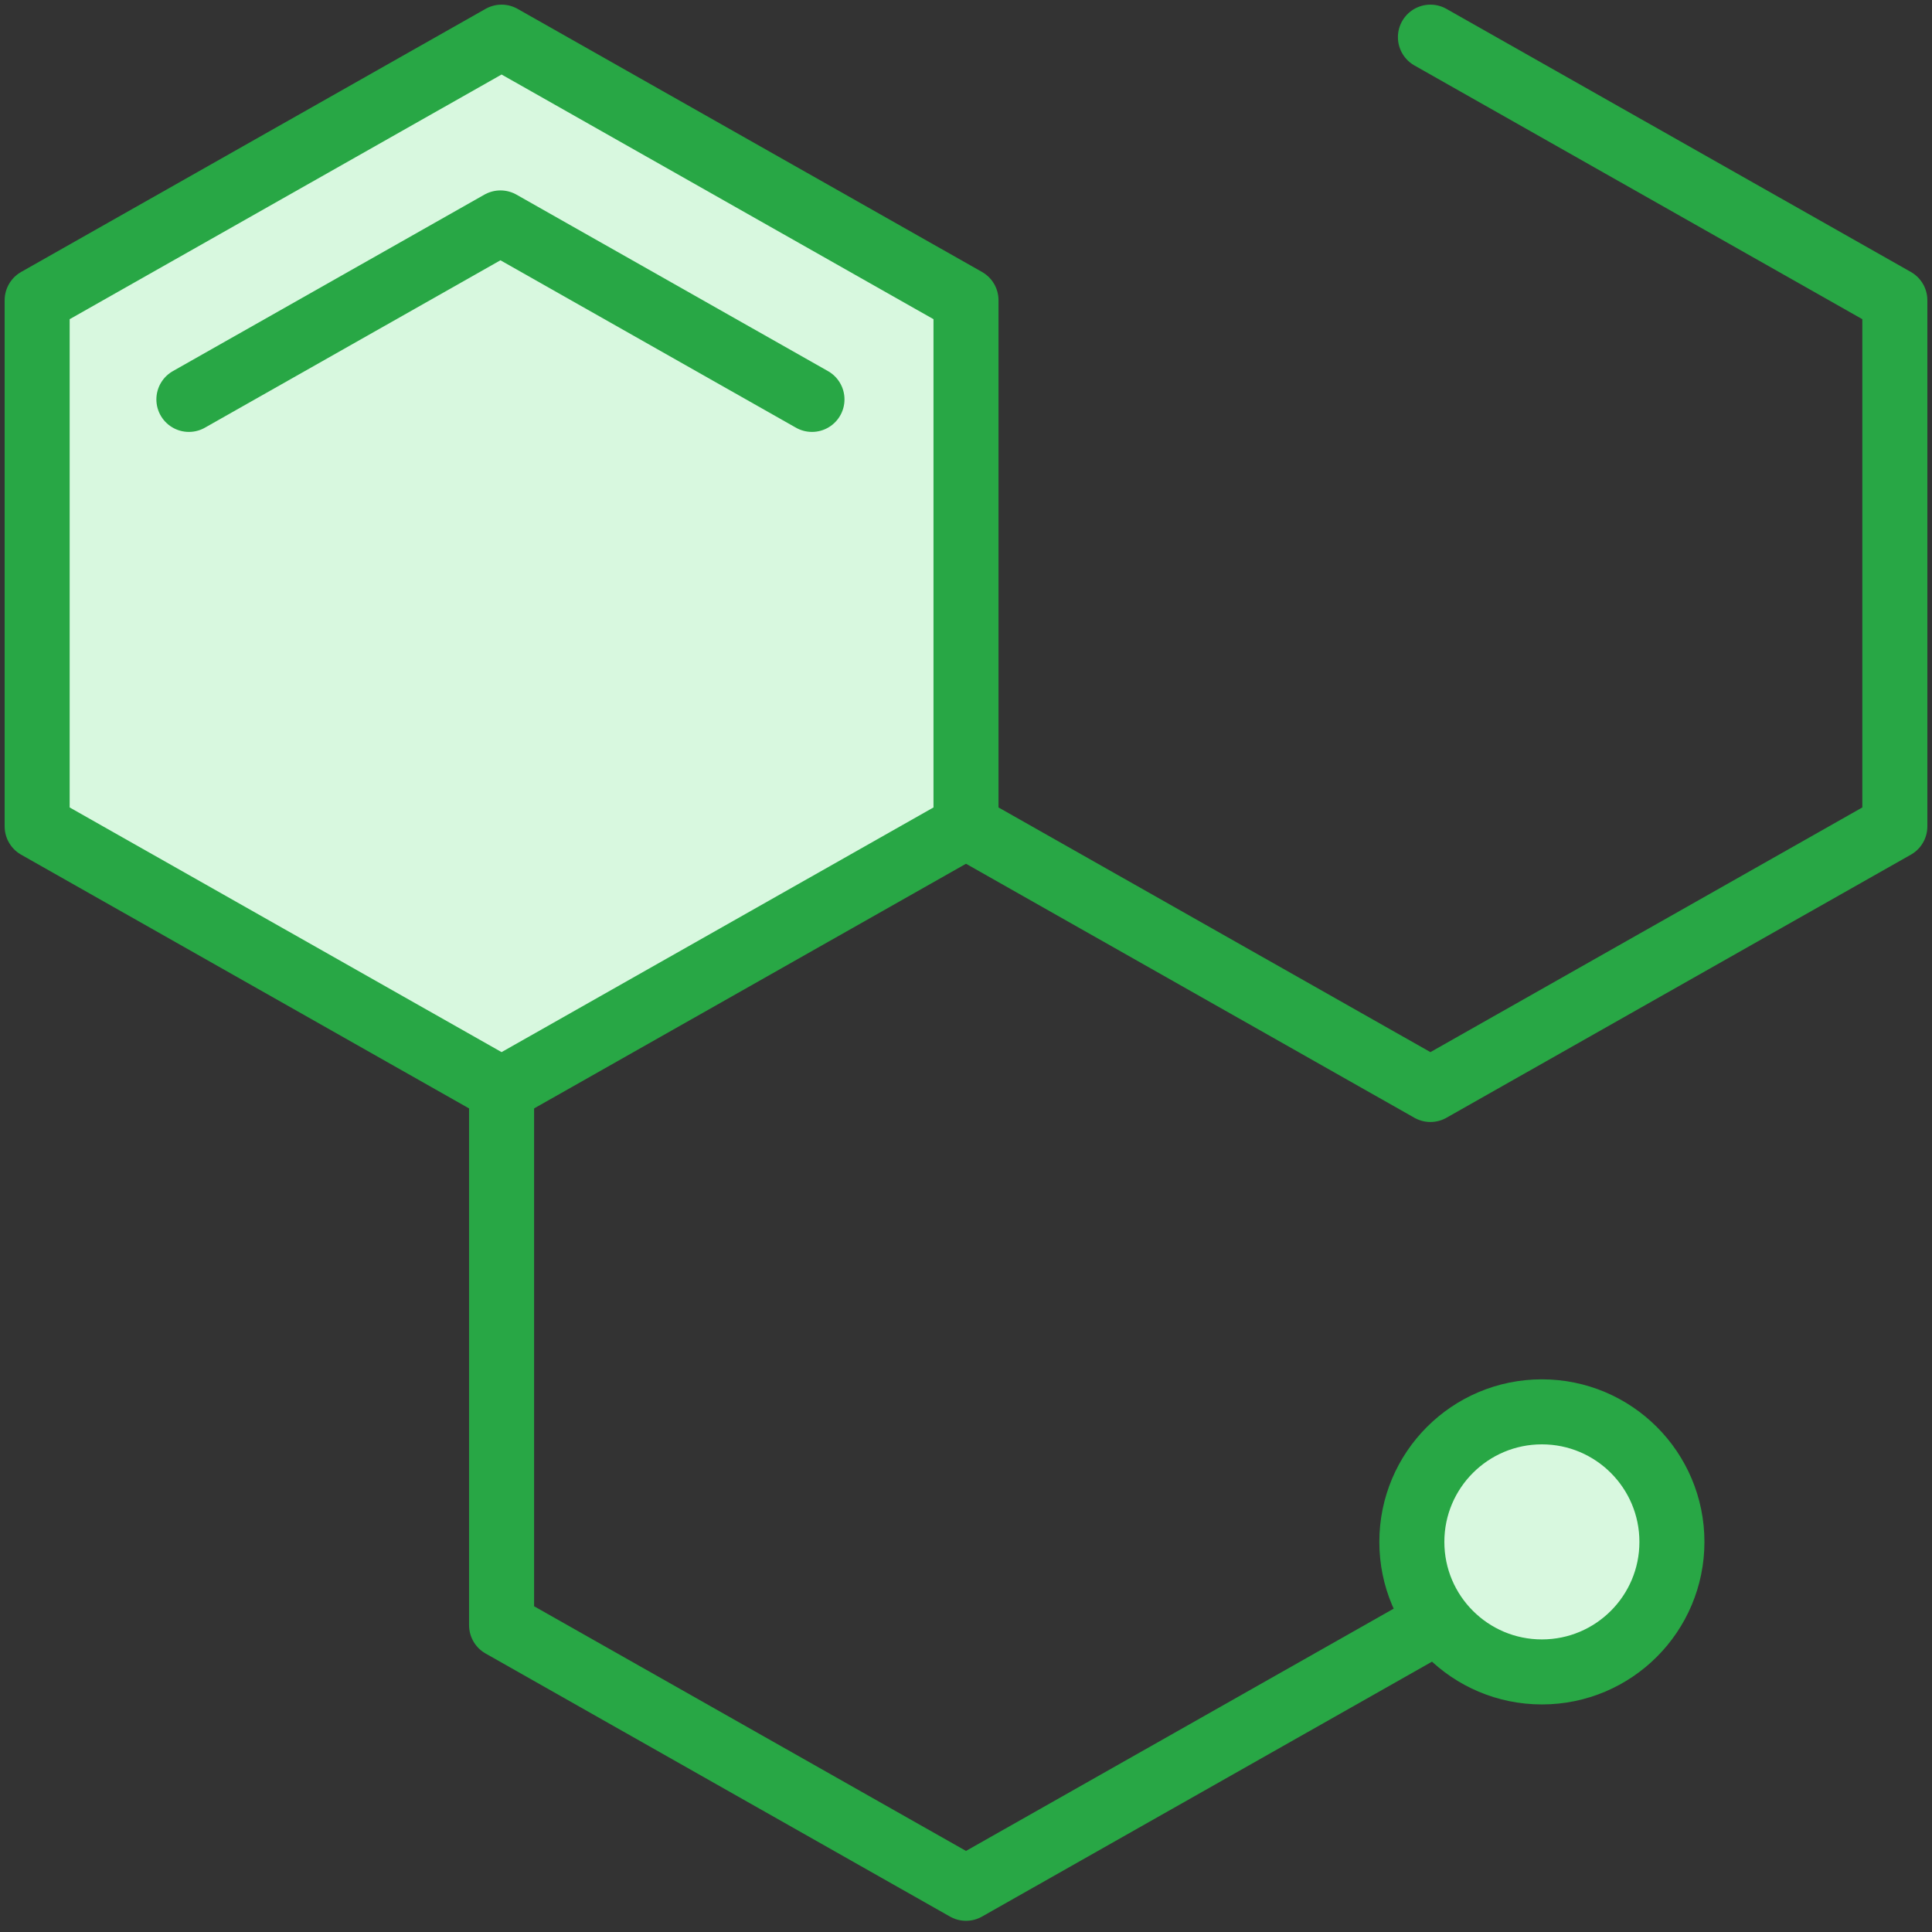 <?xml version="1.0" encoding="UTF-8"?>
<svg width="104px" height="104px" viewBox="0 0 104 104" version="1.1" xmlns="http://www.w3.org/2000/svg" xmlns:xlink="http://www.w3.org/1999/xlink">
    <rect x="0" y="0" width="104" height="104" fill="#333333" stroke="none"/>
    <!-- Generator: Sketch 46.2 (44496) - http://www.bohemiancoding.com/sketch -->
    <title>science-23</title>
    <desc>Created with Sketch.</desc>
    <defs></defs>
    <g id="ALL" stroke="none" stroke-width="1" fill="none" fill-rule="evenodd" stroke-linecap="round" stroke-linejoin="round">
        <g id="Primary" transform="translate(-3382, -5079)" stroke="#28A745" stroke-width="3.5">
            <g id="Group-15" transform="translate(200, 200)">
                <g id="science-23" transform="translate(3184, 4881)">
                    <polygon id="Layer-1" fill="#D8F8DF" points="25 0 50 14.162 50 42.485 25 56.647 0 42.485 0 14.162"></polygon>
                    <polyline id="Layer-2" fill="#D8F8DF" points="8.168 19.5 24.939 10 24.939 10 41.709 19.5"></polyline>
                    <polyline id="Layer-3" points="75 0 100 14.162 100 42.485 75 56.647 50 42.485"></polyline>
                    <polyline id="Layer-4" points="75 85.485 50 99.647 25 85.485 25 57.162"></polyline>
                    <circle id="Layer-5" fill="#D8F8DF" cx="81" cy="81" r="7"></circle>
                </g>
            </g>
        </g>
    </g>
</svg>